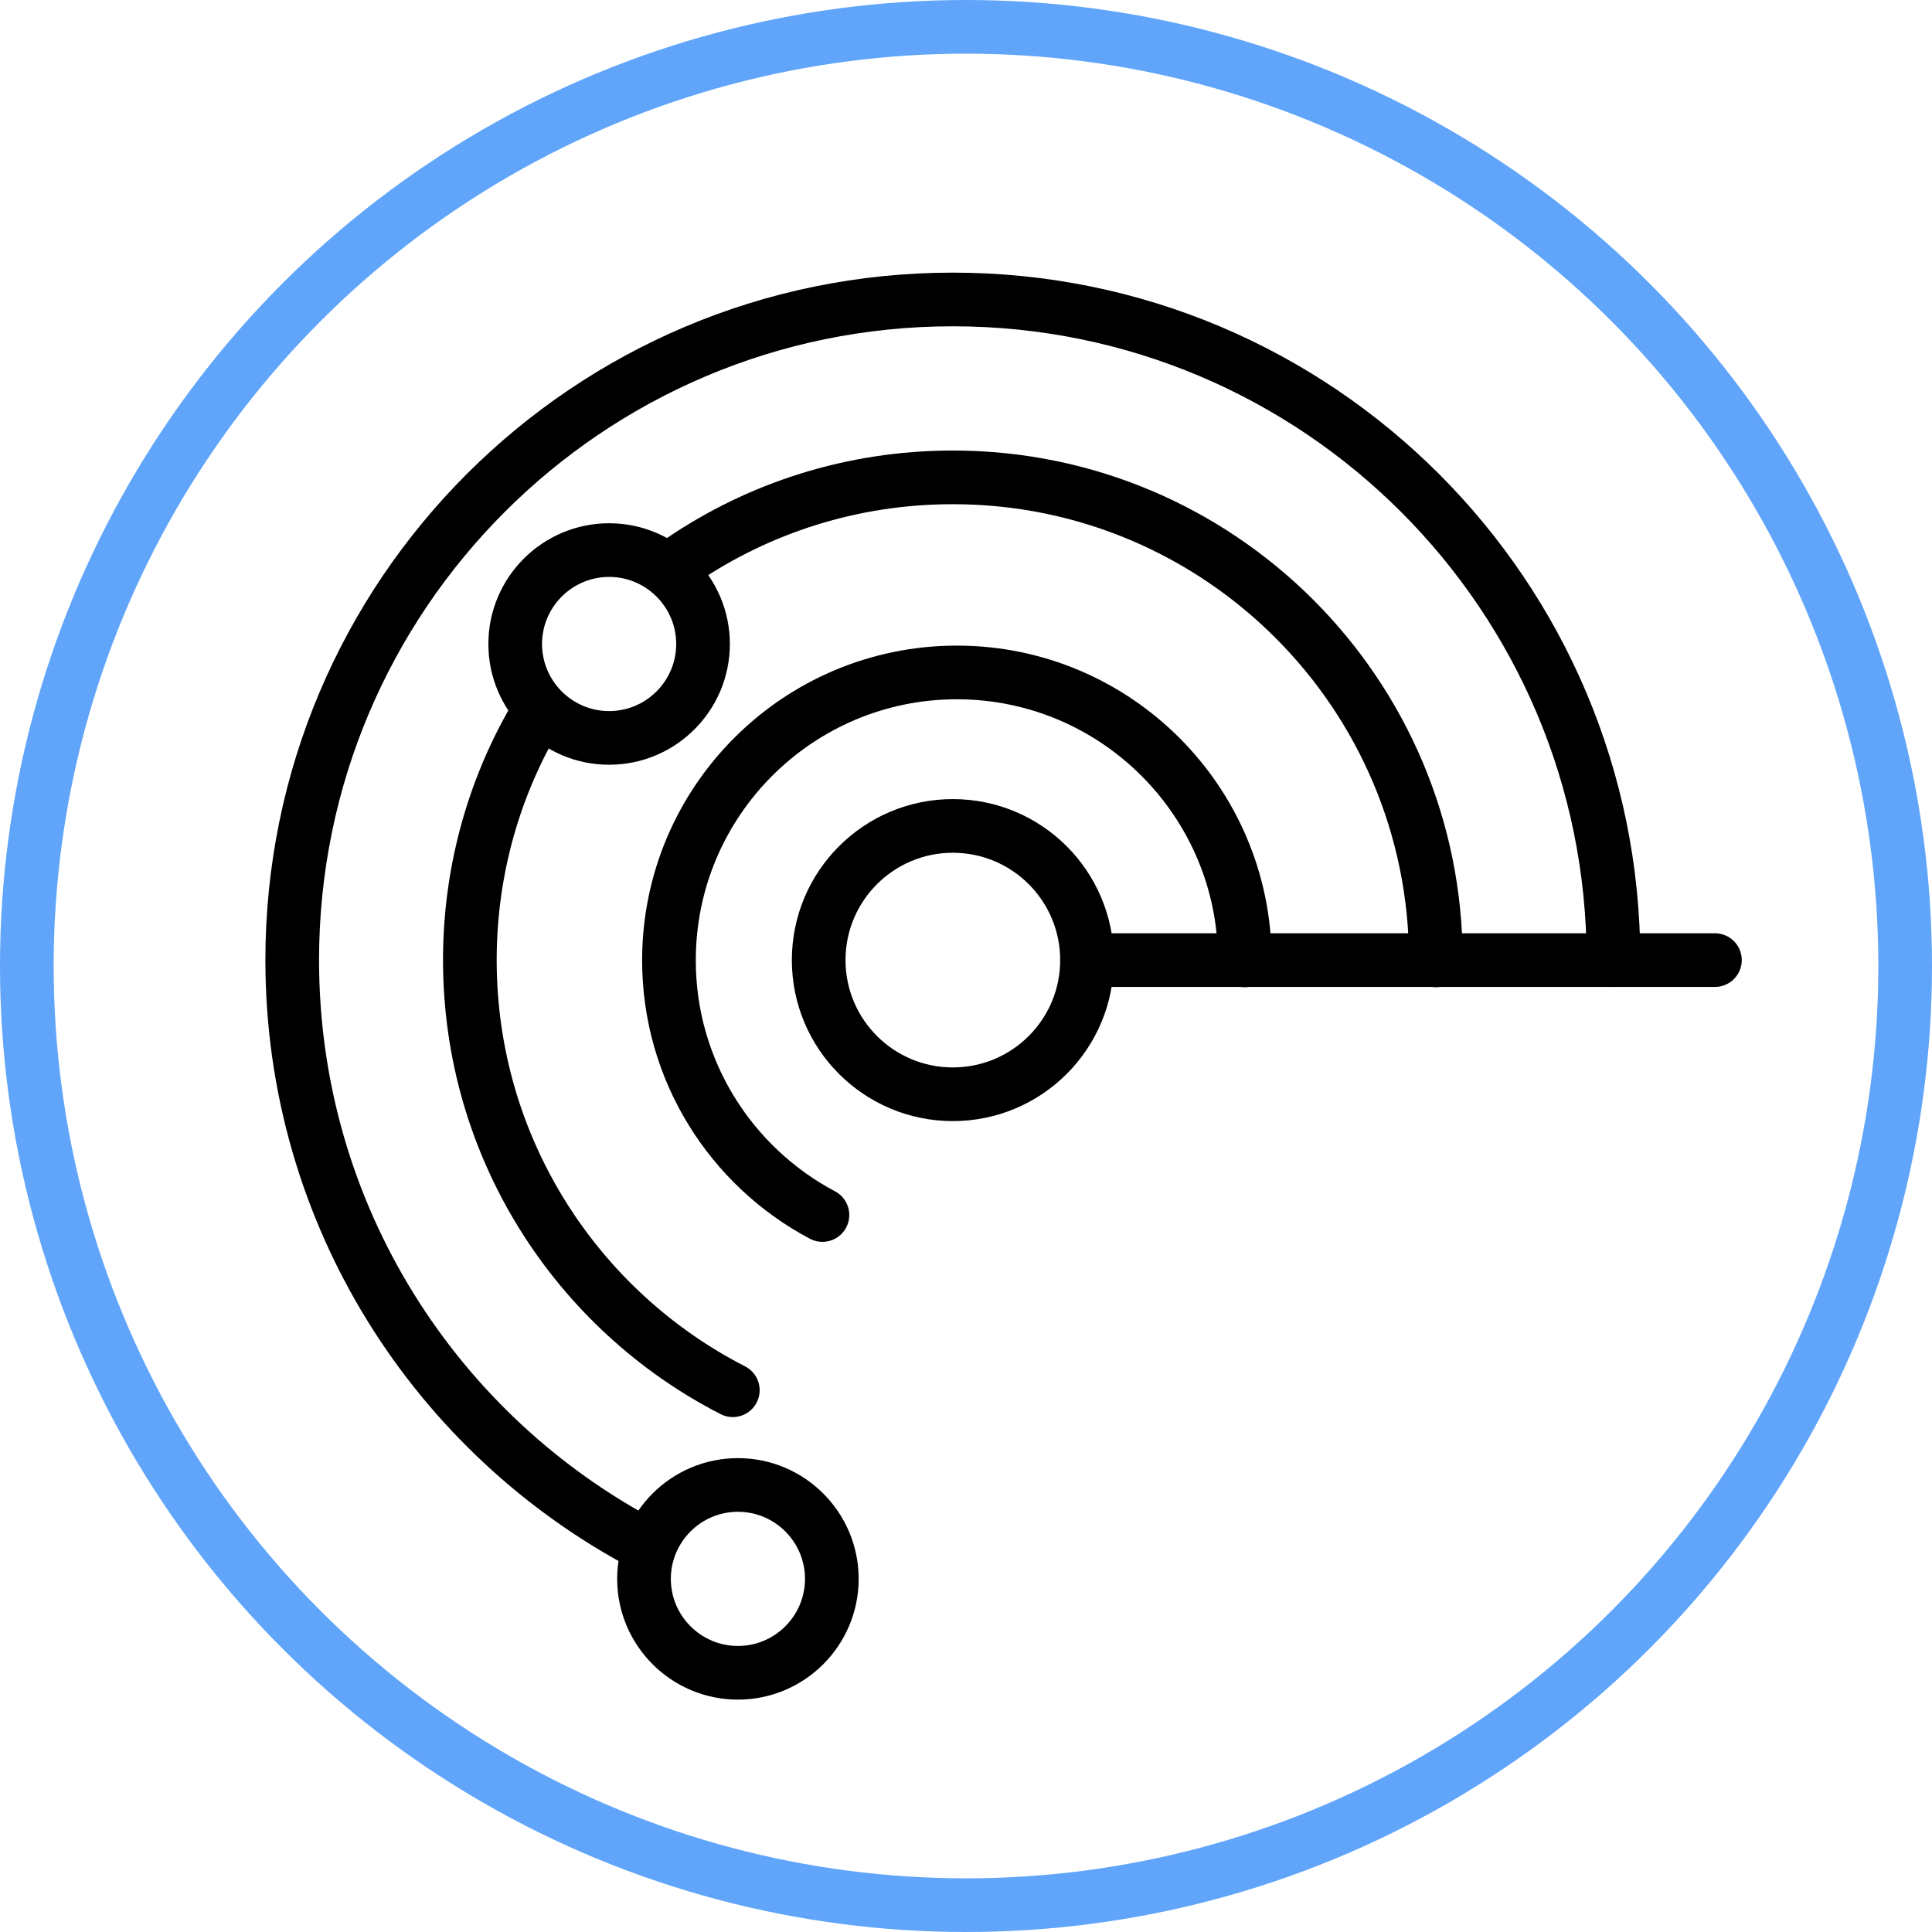 <?xml version="1.0" encoding="UTF-8"?><svg id="Layer_2" xmlns="http://www.w3.org/2000/svg" viewBox="0 0 72 72"><defs><style>.cls-1{stroke:#60a5fa;}.cls-1,.cls-2{fill:none;stroke-linecap:round;stroke-linejoin:round;stroke-width:2px;}.cls-2{stroke:#000;}</style></defs><g id="Layer_1-2"><g><circle class="cls-1" cx="36" cy="36" r="35"/><path class="cls-2" d="M24.13,57.62c-7.87-4.11-13.24-12.34-13.24-21.84,0-13.59,11.02-24.62,24.62-24.62s24.62,11.02,24.62,24.62"/><path class="cls-2" d="M25.4,20.89c2.88-1.96,6.36-3.1,10.11-3.1,9.94,0,18,8.06,18,18"/><path class="cls-2" d="M27.31,51.81c-5.82-2.98-9.8-9.04-9.8-16.03,0-3.21,.84-6.23,2.32-8.84"/><path class="cls-2" d="M30.65,45.28c-3.4-1.8-5.72-5.38-5.72-9.49,0-5.93,4.81-10.73,10.73-10.73s10.73,4.81,10.73,10.73"/><line class="cls-2" x1="40.51" y1="35.78" x2="63.91" y2="35.78"/><circle class="cls-2" cx="35.51" cy="35.78" r="5"/><path class="cls-2" d="M24,58.84c0-1.93,1.57-3.5,3.5-3.5s3.5,1.57,3.5,3.5-1.57,3.5-3.5,3.5-3.5-1.57-3.5-3.5"/><path class="cls-2" d="M19.2,24c0-1.93,1.57-3.5,3.5-3.5s3.5,1.57,3.5,3.5-1.57,3.5-3.5,3.5-3.5-1.57-3.5-3.5"/></g></g></svg>